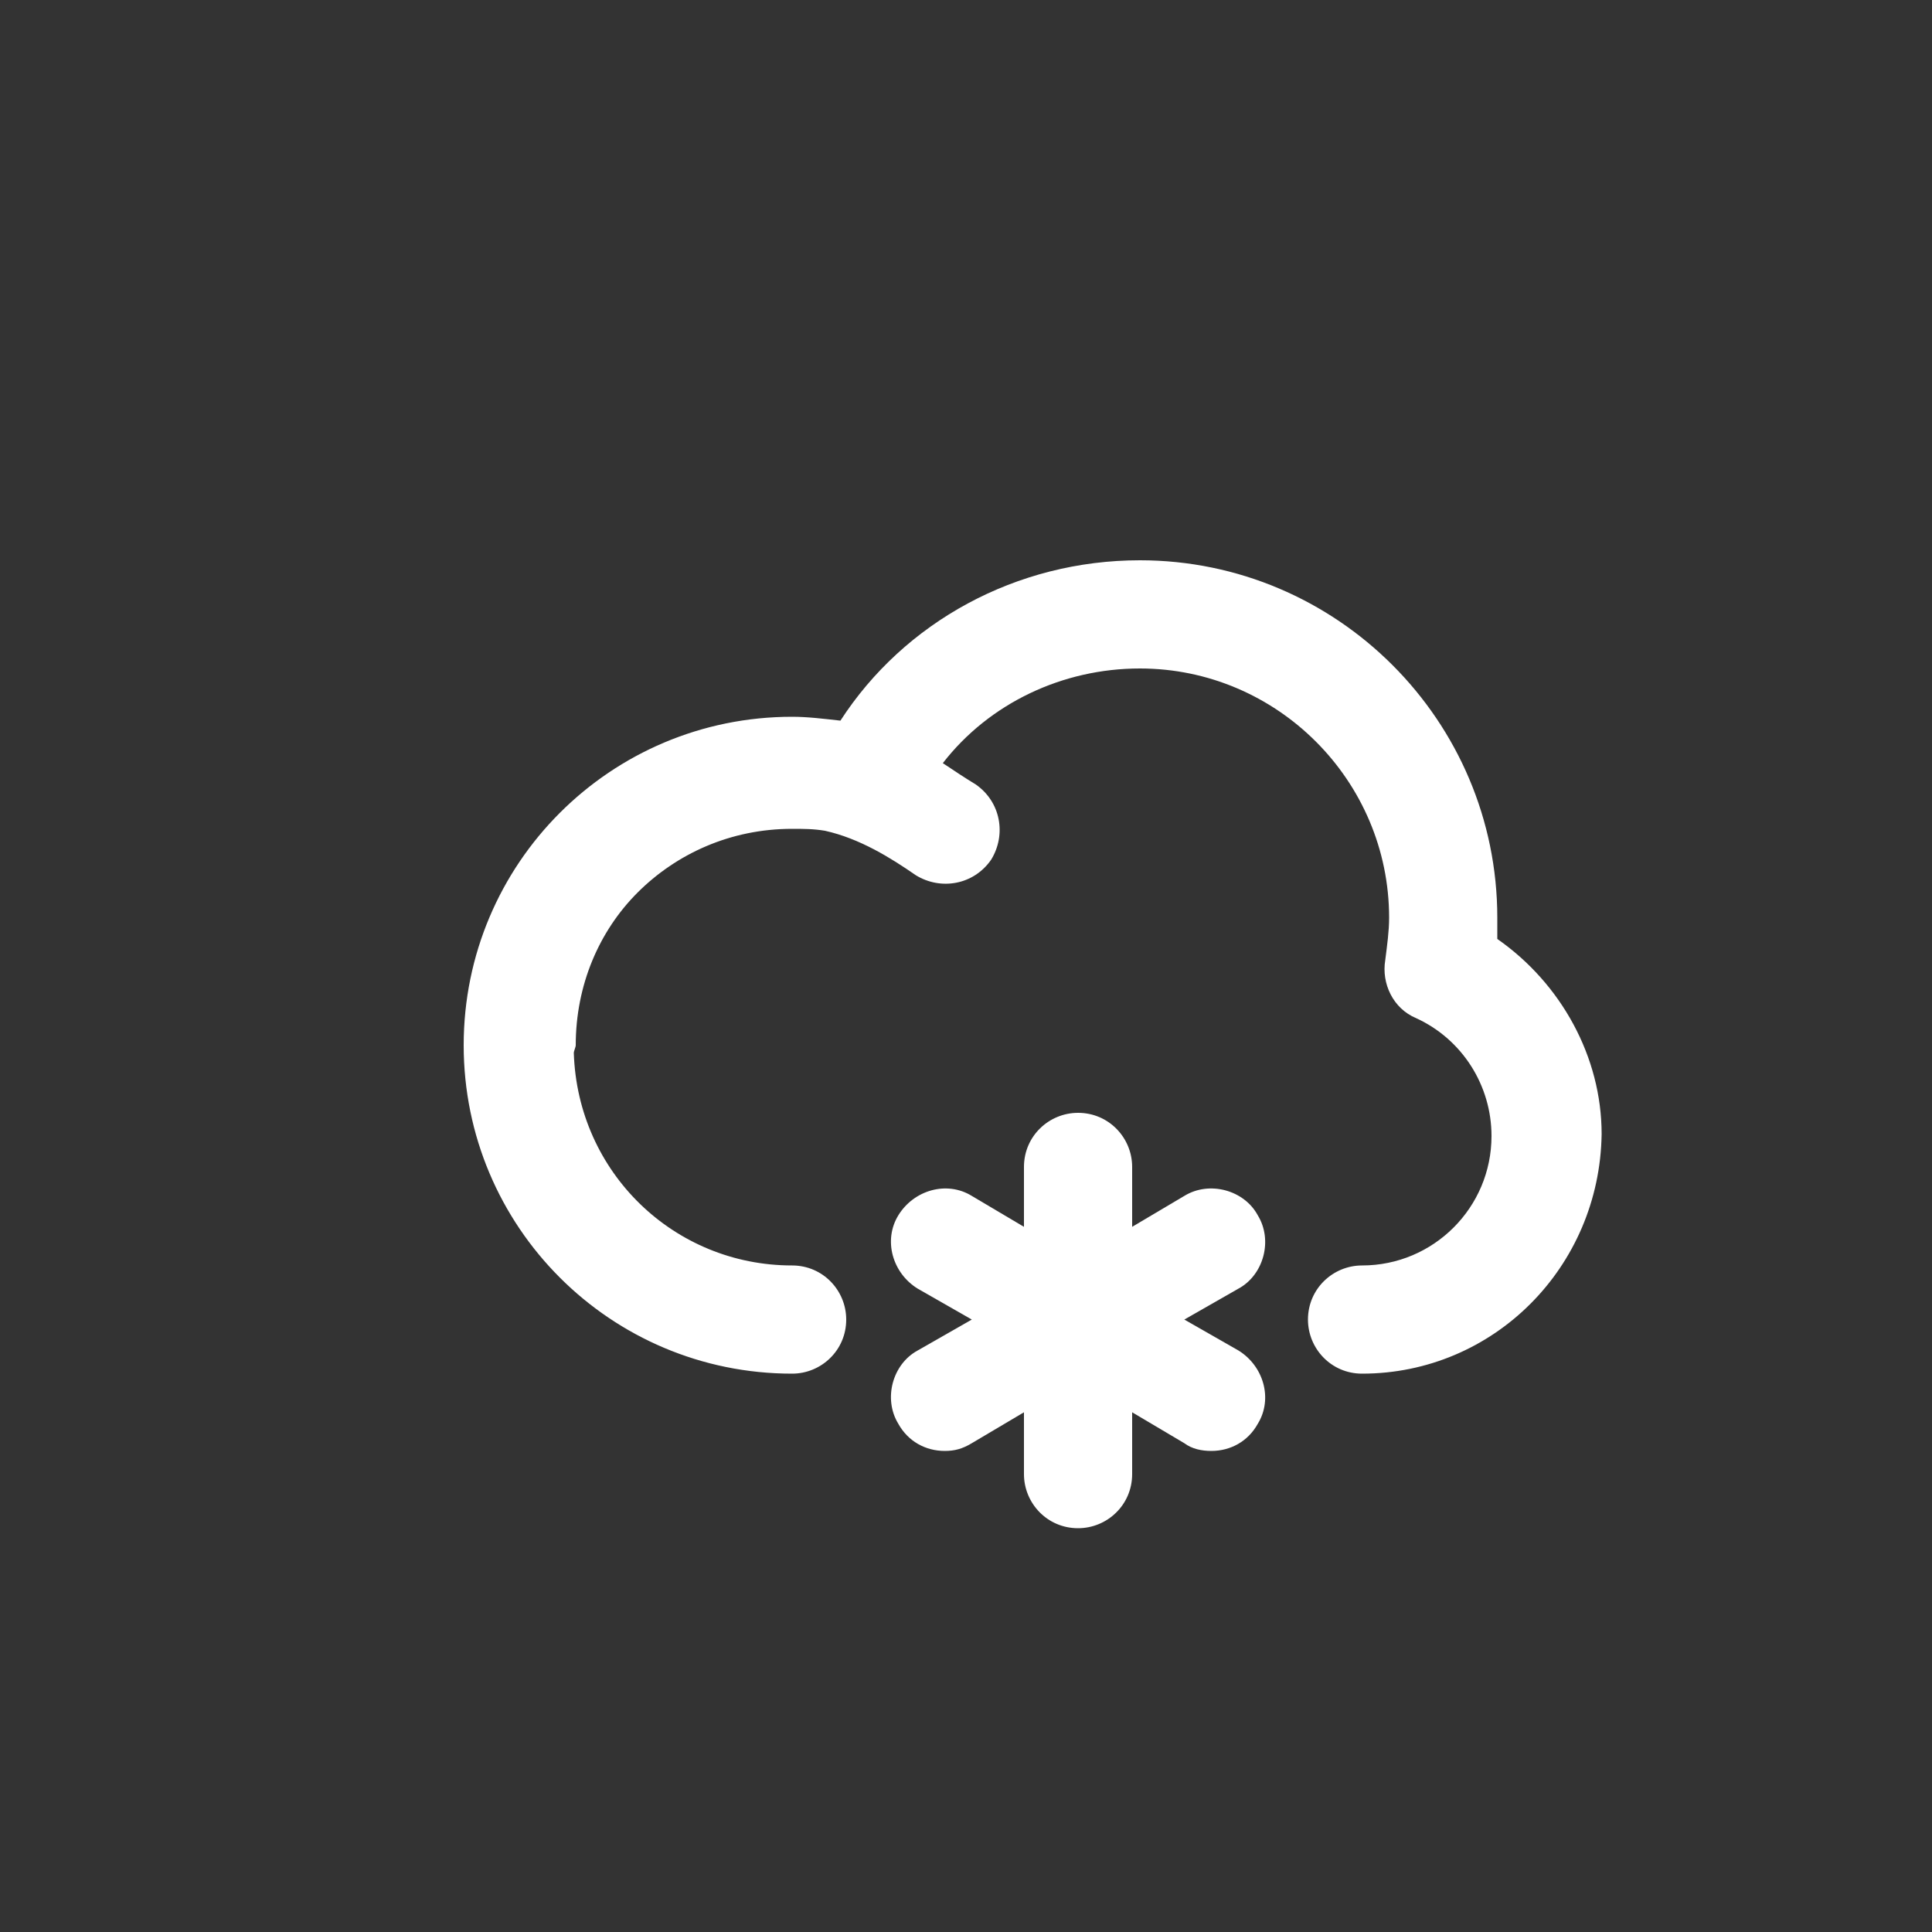 <?xml version="1.0" encoding="utf-8"?>
<!-- Generated by IcoMoon.io -->
<!DOCTYPE svg PUBLIC "-//W3C//DTD SVG 1.1//EN" "http://www.w3.org/Graphics/SVG/1.1/DTD/svg11.dtd">
<svg version="1.1" xmlns="http://www.w3.org/2000/svg" xmlns:xlink="http://www.w3.org/1999/xlink" width="32" height="32" viewBox="0 0 32 32">
<rect x="0" y="0" width="32" height="32" fill="#333333" stroke="none"/>
<path fill="#fff" d="M24.8 15.552c0-0.096 0-0.224 0-0.352 0-3.264-2.656-5.92-5.92-5.92-2.048 0-3.904 1.024-4.96 2.656-0.288-0.032-0.544-0.064-0.8-0.064-3.008 0-5.44 2.432-5.44 5.44s2.432 5.44 5.44 5.44c0.48 0 0.896-0.384 0.896-0.896 0-0.48-0.384-0.896-0.896-0.896-1.952 0-3.552-1.536-3.616-3.52 0-0.032 0.032-0.096 0.032-0.128 0-0.992 0.384-1.888 1.024-2.528s1.536-1.056 2.56-1.056c0.192 0 0.352 0 0.544 0.032 0.576 0.128 1.088 0.448 1.504 0.736 0.416 0.256 0.96 0.16 1.248-0.256 0.256-0.416 0.16-0.96-0.256-1.248-0.16-0.096-0.352-0.224-0.544-0.352 0.768-0.992 1.984-1.568 3.264-1.568 2.272 0 4.128 1.856 4.128 4.128 0 0.224-0.032 0.448-0.064 0.704-0.064 0.384 0.128 0.8 0.512 0.96 0.768 0.352 1.248 1.12 1.248 1.952 0 1.184-0.96 2.144-2.144 2.144-0.48 0-0.896 0.384-0.896 0.896 0 0.48 0.384 0.896 0.896 0.896 2.176 0 3.936-1.76 3.968-3.968 0-1.28-0.672-2.496-1.728-3.232z"></path>
<path fill="#fff" d="M20.832 20.128c-0.224-0.416-0.8-0.576-1.216-0.32l-0.864 0.512v-0.992c0-0.48-0.384-0.896-0.896-0.896-0.48 0-0.896 0.384-0.896 0.896v0.992l-0.864-0.512c-0.416-0.256-0.96-0.096-1.216 0.32s-0.096 0.96 0.32 1.216l0.896 0.512-0.896 0.512c-0.416 0.224-0.576 0.8-0.32 1.216 0.16 0.288 0.448 0.448 0.768 0.448 0.16 0 0.288-0.032 0.448-0.128l0.864-0.512v1.024c0 0.48 0.384 0.896 0.896 0.896 0.48 0 0.896-0.384 0.896-0.896v-1.024l0.864 0.512c0.128 0.096 0.288 0.128 0.448 0.128 0.32 0 0.608-0.16 0.768-0.448 0.256-0.416 0.096-0.96-0.32-1.216l-0.896-0.512 0.896-0.512c0.416-0.224 0.576-0.8 0.32-1.216z"></path>
</svg>
